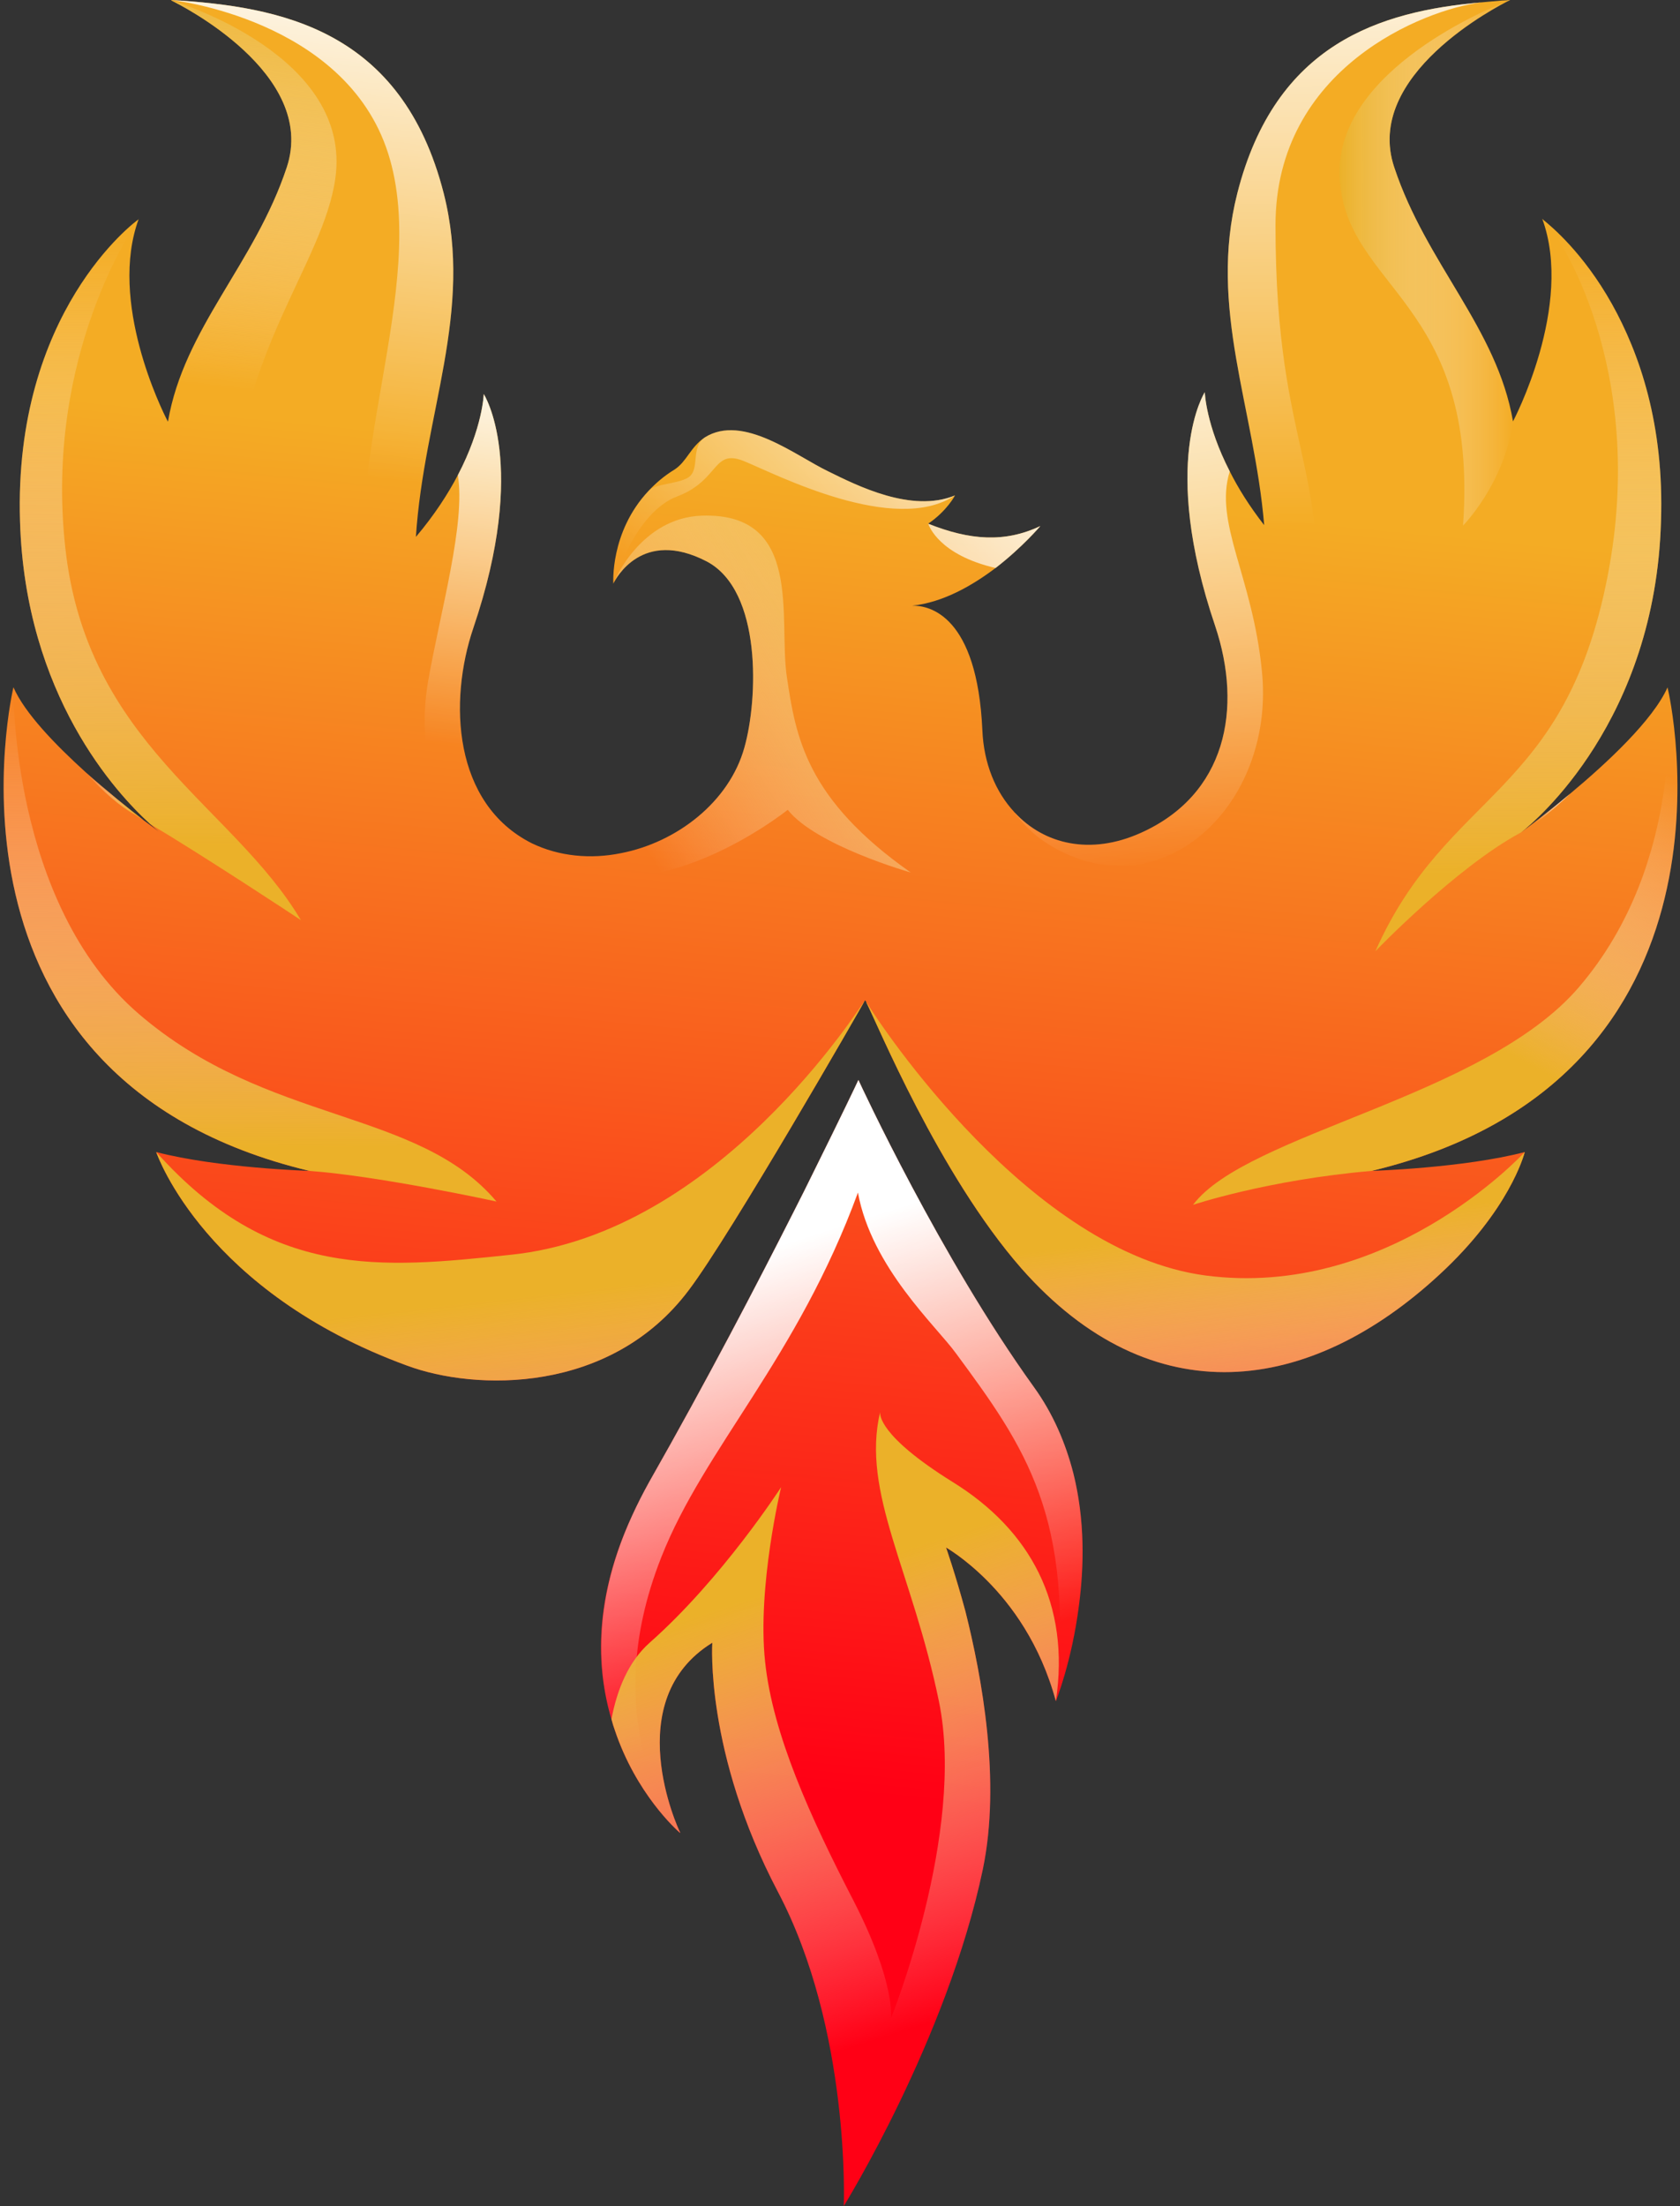 <svg width="195" height="256" viewBox="0 0 195 256" fill="none" xmlns="http://www.w3.org/2000/svg">
<rect x="0" y="0" width="195" height="256" fill="#333333" stroke="none"/>
<path d="M159.207 135.876C159.207 135.876 169.873 135.548 176.984 133.688C176.875 134.071 175.179 140.417 167.138 147.856C152.041 161.859 133.716 164.376 118.564 147.2C108.937 136.205 101.771 118.646 100.567 116.348C100.567 116.312 100.567 116.294 100.567 116.294C100.458 116.148 100.403 116.075 100.403 116.075C100.44 116.075 100.44 116.075 100.403 116.075C99.966 116.895 84.868 143.206 79.945 149.716C70.865 161.805 55.166 161.422 47.234 158.468C23.932 149.935 18.298 134.181 18.134 133.688C25.245 135.548 35.911 135.876 35.911 135.876C-9.271 125.046 1.559 79.754 1.559 79.754C2.872 82.762 6.428 86.427 9.928 89.6C12.445 91.842 14.961 93.866 16.657 95.179C17.477 95.781 18.079 96.219 18.407 96.492C18.188 96.31 17.86 96.018 17.422 95.617C17.386 95.58 17.368 95.562 17.368 95.562C13.593 92.116 2.927 80.738 2.325 60.499C1.559 36.212 15.672 25.709 16.11 25.436C16.11 25.399 16.11 25.381 16.11 25.381C12.554 35.008 18.79 47.59 19.446 48.848C19.446 48.884 19.465 48.902 19.501 48.902C21.361 38.072 29.566 30.632 33.286 19.419C36.896 8.533 20.814 0.492 19.884 0.055C19.884 0.018 19.884 0 19.884 0C32.575 0.766 46.633 3.391 51.501 22.427C55.002 36.212 49.203 48.027 48.274 62.304C50.407 59.788 51.993 57.326 53.142 55.138C56.041 49.614 56.151 45.73 56.151 45.73C56.151 45.73 61.402 53.825 54.947 72.861C52.048 81.395 52.595 93.265 61.73 97.859C64.903 99.391 68.568 99.719 72.068 99.008C78.578 97.75 84.65 93.046 86.4 86.755C87.986 81.176 88.479 68.54 82.024 65.148C74.53 61.265 71.467 67.172 71.193 67.719C71.193 67.719 71.193 67.738 71.193 67.774C71.193 67.774 70.756 61.757 75.296 56.943C76.062 56.123 77.046 55.248 78.304 54.482C79.727 53.552 80.109 51.911 81.805 50.762C86.236 47.972 92.362 52.896 96.137 54.701C99.474 56.342 105.819 59.569 110.851 57.49C110.851 57.49 109.921 59.295 107.733 60.773C112.547 62.687 116.595 63.015 120.752 61.046C120.752 61.046 118.673 63.508 115.555 65.914C112.875 67.938 109.484 69.907 105.873 70.29C107.897 70.236 113.422 71.439 114.024 84.731C114.188 88.615 115.555 91.897 117.743 94.249C117.743 94.286 117.762 94.304 117.798 94.304C121.19 97.969 126.55 99.282 132.403 96.656C142.304 92.225 144.273 82.27 141.046 72.642C134.591 53.607 139.843 45.511 139.843 45.511C139.843 45.511 139.952 49.285 142.742 54.701C143.672 56.56 144.984 58.694 146.735 60.937C145.586 47.261 140.225 35.774 143.617 22.427C148.048 5.032 160.191 1.313 171.952 0.274C172.791 0.201 173.611 0.128 174.413 0.055H174.523C174.778 0.055 175.015 0.036 175.234 0C175.234 0 175.234 0.018 175.234 0.055H175.179C173.866 0.711 158.222 8.697 161.832 19.419C165.552 30.632 173.757 38.072 175.617 48.902C175.617 48.902 182.728 35.501 179.008 25.381C179.008 25.381 179.008 25.399 179.008 25.436C179.045 25.436 179.063 25.436 179.063 25.436C179.099 25.472 179.136 25.509 179.172 25.545C180.048 26.256 183.767 29.32 187.104 35.282C190.277 40.971 193.176 49.231 192.793 60.499C192.136 83.583 178.297 95.234 176.547 96.601C177.203 96.109 179.501 94.413 182.236 92.116C186.502 88.56 191.863 83.583 193.559 79.754C193.559 79.754 193.559 79.772 193.559 79.808C193.832 80.848 203.842 125.155 159.207 135.876Z" fill="url(#paint0_linear_15_138)"/>
<path d="M125.234 186.312C124.413 192.821 122.554 197.416 122.554 197.416C120.749 190.742 117.357 186.202 114.513 183.358C111.942 180.787 109.808 179.583 109.808 179.583C109.808 179.583 110.848 182.537 112.051 186.968C113.966 194.571 116.208 206.715 114.075 216.944C109.918 236.691 97.938 256 97.938 256C97.938 256 98.759 235.597 90.28 219.515C81.802 203.378 82.677 190.633 82.677 190.633C71.846 197.306 78.684 212.185 78.957 212.677C78.957 212.677 78.939 212.677 78.903 212.677C78.52 212.349 73.815 208.137 71.354 200.753C71.208 200.351 71.08 199.932 70.971 199.494C69.166 193.423 68.947 185.436 73.378 175.864C73.961 174.587 74.618 173.293 75.347 171.98C82.13 160.055 87.874 149.006 92.085 140.691C92.961 138.977 93.763 137.373 94.492 135.878C97.61 129.587 99.47 125.703 99.634 125.32C99.908 125.922 109.152 145.888 119.983 160.93C122.28 164.103 123.702 167.549 124.578 170.941C125.945 176.356 125.836 181.771 125.234 186.312Z" fill="url(#paint1_linear_15_138)"/>
<path style="mix-blend-mode:multiply" d="M169.818 60.991C171.678 34.844 156.143 33.586 155.487 20.567C154.885 7.986 173.702 0.602 175.179 0.055C173.866 0.711 158.222 8.697 161.832 19.419C165.552 30.632 173.757 38.072 175.617 48.902C174.632 56.123 169.818 60.991 169.818 60.991Z" fill="url(#paint2_linear_15_138)"/>
<path style="mix-blend-mode:overlay" d="M110.849 57.492C103.847 62.141 90.172 55.085 86.453 53.553C82.678 51.967 83.608 55.686 78.63 57.601C73.871 59.351 71.41 67.064 71.191 67.721C71.191 67.757 71.191 67.775 71.191 67.775C71.191 67.775 70.754 61.758 75.294 56.944C76.059 56.124 78.63 56.179 79.888 55.413C81.311 54.483 80.107 51.912 81.803 50.763C86.234 47.974 92.36 52.897 96.135 54.702C99.471 56.343 105.817 59.57 110.849 57.492Z" fill="url(#paint3_linear_15_138)"/>
<path style="mix-blend-mode:overlay" d="M120.753 61.047C120.753 61.047 118.675 63.508 115.557 65.915C108.993 64.384 107.844 61.047 107.734 60.773C112.548 62.688 116.596 63.016 120.753 61.047Z" fill="url(#paint4_linear_15_138)"/>
<path style="mix-blend-mode:overlay" d="M123.486 98.954C120.915 97.751 119.055 96.11 117.797 94.305C121.188 97.97 126.549 99.282 132.402 96.657C142.303 92.226 144.272 82.271 141.045 72.643C134.59 53.607 139.841 45.512 139.841 45.512C139.841 45.512 139.951 49.286 142.74 54.701C140.881 60.664 145.366 66.845 146.46 77.785C148.046 92.718 135.903 104.862 123.486 98.954Z" fill="url(#paint5_linear_15_138)"/>
<path style="mix-blend-mode:overlay" d="M171.952 0.273C165.333 1.094 148.048 7.877 148.048 26.147C148.048 53.333 155.104 53.935 152.205 77.183C152.205 77.183 150.783 67.172 146.735 60.937C145.586 47.261 140.226 35.774 143.617 22.427C148.048 5.032 160.191 1.313 171.952 0.273Z" fill="url(#paint6_linear_15_138)"/>
<path d="M175.235 0V0.055H175.18C175.18 0.055 174.961 0.055 174.523 0.055C174.779 0.055 175.016 0.036 175.235 0Z" fill="url(#paint7_linear_15_138)"/>
<path style="mix-blend-mode:overlay" d="M48.273 62.304C45.209 67.063 43.185 71.549 43.185 71.549C38.809 55.084 50.023 33.313 45.045 17.778C40.067 2.188 19.883 0 19.883 0C32.573 0.766 46.631 3.391 51.5 22.427C55.001 36.212 49.202 48.027 48.273 62.304Z" fill="url(#paint8_linear_15_138)"/>
<path style="mix-blend-mode:overlay" d="M72.067 99.009C57.188 103.823 47.123 94.195 49.694 79.043C51.116 70.948 54.07 60.664 53.14 55.139C56.039 49.614 56.149 45.73 56.149 45.73C56.149 45.73 61.4 53.826 54.945 72.862C52.046 81.395 52.593 93.265 61.728 97.86C64.901 99.392 68.566 99.72 72.067 99.009Z" fill="url(#paint9_linear_15_138)"/>
<path style="mix-blend-mode:multiply" d="M38.919 20.732C37.496 30.632 27.705 40.643 26.885 59.733C26.885 59.733 22.454 55.084 19.5 48.902C21.36 38.072 29.565 30.632 33.285 19.419C36.895 8.533 20.813 0.492 19.883 0.055C20.867 0.328 40.943 6.564 38.919 20.732Z" fill="url(#paint10_linear_15_138)"/>
<path d="M182.236 92.113C179.993 94.247 178.024 95.833 176.547 96.599C177.203 96.106 179.501 94.411 182.236 92.113Z" fill="url(#paint11_linear_15_138)"/>
<path style="mix-blend-mode:multiply" d="M176.547 96.599C168.998 100.647 159.645 110.384 159.645 110.384C167.959 91.676 181.634 92.497 186.612 66.787C191.262 42.774 180.868 26.965 179.173 25.543C180.048 26.254 183.768 29.317 187.104 35.28C190.277 40.969 193.176 49.228 192.793 60.497C192.137 83.58 178.297 95.232 176.547 96.599Z" fill="url(#paint12_linear_15_138)"/>
<path style="mix-blend-mode:multiply" d="M159.208 135.877C147.119 136.916 138.477 139.815 138.477 139.815C144.712 131.501 172.336 127.343 183.276 114.544C195.748 99.993 193.56 80.52 193.56 79.809C193.834 80.848 203.844 125.155 159.208 135.877Z" fill="url(#paint13_linear_15_138)"/>
<path d="M9.93 89.602C12.446 91.844 14.962 93.868 16.658 95.181C16.33 94.962 16.02 94.762 15.728 94.579C14.032 93.649 12.008 91.954 9.93 89.602Z" fill="url(#paint14_linear_15_138)"/>
<path style="mix-blend-mode:multiply" d="M34.925 106.777C34.542 106.504 23.656 99.338 17.42 95.618C17.384 95.582 17.366 95.564 17.366 95.564C13.591 92.118 2.925 80.74 2.323 60.501C1.557 36.214 15.67 25.711 16.108 25.438C15.779 25.875 5.113 41.027 7.574 63.509C10.036 86.265 27.048 93.485 34.925 106.777Z" fill="url(#paint15_linear_15_138)"/>
<path style="mix-blend-mode:multiply" d="M57.627 139.432C57.627 139.432 44.116 136.479 35.911 135.877C-9.271 125.046 1.559 79.754 1.559 79.754C1.559 79.754 1.176 104.807 16.11 117.661C31.043 130.516 48.492 128.602 57.627 139.432Z" fill="url(#paint16_linear_15_138)"/>
<path style="mix-blend-mode:multiply" d="M100.403 116.074C99.965 116.895 84.868 143.206 79.945 149.715C70.864 161.804 55.165 161.421 47.234 158.467C23.931 149.934 18.297 134.18 18.133 133.688C31.37 148.512 44.225 147.199 59.268 145.613C83.336 143.151 99.801 116.84 100.403 116.074Z" fill="url(#paint17_linear_15_138)"/>
<path style="mix-blend-mode:multiply" d="M176.983 133.688C176.874 134.071 175.178 140.416 167.137 147.855C152.04 161.859 133.715 164.375 118.563 147.199C108.936 136.204 101.77 118.645 100.566 116.348C100.566 116.311 100.566 116.293 100.566 116.293C102.153 118.919 119.602 145.339 139.951 148.019C160.901 150.754 176.382 134.344 176.983 133.688Z" fill="url(#paint18_linear_15_138)"/>
<path style="mix-blend-mode:overlay" d="M124.58 170.941C123.705 167.549 122.282 164.103 119.985 160.93C109.154 145.888 99.91 125.922 99.636 125.32C99.472 125.703 97.612 129.587 94.494 135.878C93.765 137.373 92.963 138.977 92.088 140.691C87.876 149.006 82.132 160.055 75.349 171.98C74.62 173.293 73.963 174.587 73.38 175.864C63.041 198.4 78.194 212.021 78.905 212.677C78.522 212.13 69.059 200.151 76.771 180.677C81.749 168.042 92.525 157.648 99.582 138.394C101.168 147.091 108.662 153.874 110.959 157.047C118.946 167.877 124.799 176.028 122.556 197.416C122.556 197.416 127.862 184.069 124.58 170.941Z" fill="url(#paint19_linear_15_138)"/>
<path style="mix-blend-mode:multiply" d="M114.514 183.356C111.943 180.785 109.81 179.582 109.81 179.582C109.81 179.582 110.849 182.536 112.053 186.966C113.967 194.57 116.21 206.713 114.077 216.942C109.92 236.689 97.94 255.999 97.94 255.999C97.94 255.999 98.761 235.595 90.282 219.513C81.803 203.377 82.679 190.631 82.679 190.631C71.848 197.305 78.686 212.183 78.959 212.676C78.959 212.676 78.941 212.676 78.904 212.676C78.521 212.348 73.817 208.136 71.356 200.751C71.21 200.35 71.082 199.931 70.973 199.493C71.629 196.047 72.942 192.819 75.403 190.631C83.827 183.192 90.665 172.58 90.665 172.58C90.665 172.58 87.875 184.122 88.805 192.819C89.68 201.243 94.056 210.871 99.034 220.498C104.012 230.18 103.41 234.228 103.41 234.228C103.41 234.228 112.108 212.731 108.99 197.469C105.872 182.262 99.964 173.237 102.152 163.883C102.152 164.102 101.879 166.563 110.576 171.979C119.602 177.558 124.251 186.146 122.555 197.414C120.75 190.741 117.359 186.201 114.514 183.356Z" fill="url(#paint20_linear_15_138)"/>
<path style="mix-blend-mode:multiply" d="M105.71 101.249C105.71 101.249 94.715 98.131 91.433 93.974C91.433 93.974 73.327 108.524 61.73 97.858C64.903 99.389 68.568 99.718 72.069 99.006C78.578 97.748 84.65 93.044 86.4 86.754C87.987 81.174 88.479 68.538 82.024 65.147C74.53 61.263 71.467 67.171 71.194 67.718C71.194 67.718 71.194 67.736 71.194 67.772C71.303 67.28 74.476 60.059 81.477 59.841C93.293 59.458 90.339 71.82 91.323 78.494C92.363 85.55 93.566 92.716 105.71 101.249Z" fill="url(#paint21_linear_15_138)"/>
<defs>
<linearGradient id="paint0_linear_15_138" x1="11.828" y1="199.405" x2="26.786" y2="47.962" gradientUnits="userSpaceOnUse">
<stop stop-color="#FF0015"/>
<stop offset="1" stop-color="#F4AC24"/>
</linearGradient>
<linearGradient id="paint1_linear_15_138" x1="-61.708" y1="192.32" x2="-46.163" y2="34.921" gradientUnits="userSpaceOnUse">
<stop stop-color="#FF0015"/>
<stop offset="1" stop-color="#F4AC24"/>
</linearGradient>
<linearGradient id="paint2_linear_15_138" x1="155.499" y1="0.055" x2="175.637" y2="0.055" gradientUnits="userSpaceOnUse">
<stop stop-color="#EBB129"/>
<stop offset="1" stop-color="white" stop-opacity="0"/>
</linearGradient>
<linearGradient id="paint3_linear_15_138" x1="121.938" y1="39.518" x2="85.921" y2="77.336" gradientUnits="userSpaceOnUse">
<stop stop-color="white"/>
<stop offset="1" stop-color="white" stop-opacity="0"/>
</linearGradient>
<linearGradient id="paint4_linear_15_138" x1="128.819" y1="51.698" x2="86.216" y2="96.431" gradientUnits="userSpaceOnUse">
<stop stop-color="white"/>
<stop offset="1" stop-color="white" stop-opacity="0"/>
</linearGradient>
<linearGradient id="paint5_linear_15_138" x1="182.166" y1="24.924" x2="190.243" y2="94.582" gradientUnits="userSpaceOnUse">
<stop stop-color="white"/>
<stop offset="1" stop-color="white" stop-opacity="0"/>
</linearGradient>
<linearGradient id="paint6_linear_15_138" x1="257.583" y1="-14.438" x2="258" y2="60.5" gradientUnits="userSpaceOnUse">
<stop stop-color="white"/>
<stop offset="1" stop-color="white" stop-opacity="0"/>
</linearGradient>
<linearGradient id="paint7_linear_15_138" x1="174.549" y1="0.016" x2="175.255" y2="0.016" gradientUnits="userSpaceOnUse">
<stop stop-color="#EBB129"/>
<stop offset="1" stop-color="white" stop-opacity="0"/>
</linearGradient>
<linearGradient id="paint8_linear_15_138" x1="122.082" y1="2.15" x2="115.314" y2="63.402" gradientUnits="userSpaceOnUse">
<stop stop-color="white"/>
<stop offset="1" stop-color="white" stop-opacity="0"/>
</linearGradient>
<linearGradient id="paint9_linear_15_138" x1="131.747" y1="48.115" x2="126.611" y2="94.598" gradientUnits="userSpaceOnUse">
<stop stop-color="white"/>
<stop offset="1" stop-color="white" stop-opacity="0"/>
</linearGradient>
<linearGradient id="paint10_linear_15_138" x1="126.323" y1="5.114" x2="120.751" y2="55.535" gradientUnits="userSpaceOnUse">
<stop stop-color="#EBB129"/>
<stop offset="1" stop-color="white" stop-opacity="0"/>
</linearGradient>
<linearGradient id="paint11_linear_15_138" x1="181.674" y1="91.698" x2="181.218" y2="95.829" gradientUnits="userSpaceOnUse">
<stop stop-color="white"/>
<stop offset="1" stop-color="white" stop-opacity="0"/>
</linearGradient>
<linearGradient id="paint12_linear_15_138" x1="67.847" y1="102.033" x2="67.431" y2="27.933" gradientUnits="userSpaceOnUse">
<stop stop-color="#EBB129"/>
<stop offset="1" stop-color="white" stop-opacity="0"/>
</linearGradient>
<linearGradient id="paint13_linear_15_138" x1="125.816" y1="96.175" x2="143.357" y2="63.181" gradientUnits="userSpaceOnUse">
<stop stop-color="#EBB129"/>
<stop offset="1" stop-color="white" stop-opacity="0"/>
</linearGradient>
<linearGradient id="paint14_linear_15_138" x1="11.003" y1="94.596" x2="10.975" y2="89.714" gradientUnits="userSpaceOnUse">
<stop stop-color="#EBB129"/>
<stop offset="1" stop-color="white" stop-opacity="0"/>
</linearGradient>
<linearGradient id="paint15_linear_15_138" x1="-82.857" y1="98.774" x2="-83.256" y2="27.686" gradientUnits="userSpaceOnUse">
<stop stop-color="#EBB129"/>
<stop offset="1" stop-color="white" stop-opacity="0"/>
</linearGradient>
<linearGradient id="paint16_linear_15_138" x1="-2.128" y1="133.374" x2="-2.421" y2="81.1" gradientUnits="userSpaceOnUse">
<stop stop-color="#EBB129"/>
<stop offset="1" stop-color="white" stop-opacity="0"/>
</linearGradient>
<linearGradient id="paint17_linear_15_138" x1="74.705" y1="148.831" x2="79.714" y2="194.463" gradientUnits="userSpaceOnUse">
<stop stop-color="#EBB129"/>
<stop offset="1" stop-color="white" stop-opacity="0"/>
</linearGradient>
<linearGradient id="paint18_linear_15_138" x1="153.6" y1="141.501" x2="157.621" y2="178.129" gradientUnits="userSpaceOnUse">
<stop stop-color="#EBB129"/>
<stop offset="1" stop-color="white" stop-opacity="0"/>
</linearGradient>
<linearGradient id="paint19_linear_15_138" x1="164.611" y1="120.9" x2="180.281" y2="170.074" gradientUnits="userSpaceOnUse">
<stop stop-color="white"/>
<stop offset="1" stop-color="white" stop-opacity="0"/>
</linearGradient>
<linearGradient id="paint20_linear_15_138" x1="176.339" y1="156.978" x2="192.526" y2="207.77" gradientUnits="userSpaceOnUse">
<stop stop-color="#EBB129"/>
<stop offset="1" stop-color="white" stop-opacity="0"/>
</linearGradient>
<linearGradient id="paint21_linear_15_138" x1="127.479" y1="86.844" x2="84.564" y2="113.771" gradientUnits="userSpaceOnUse">
<stop stop-color="#EBB129"/>
<stop offset="1" stop-color="white" stop-opacity="0"/>
</linearGradient>
</defs>
</svg>
